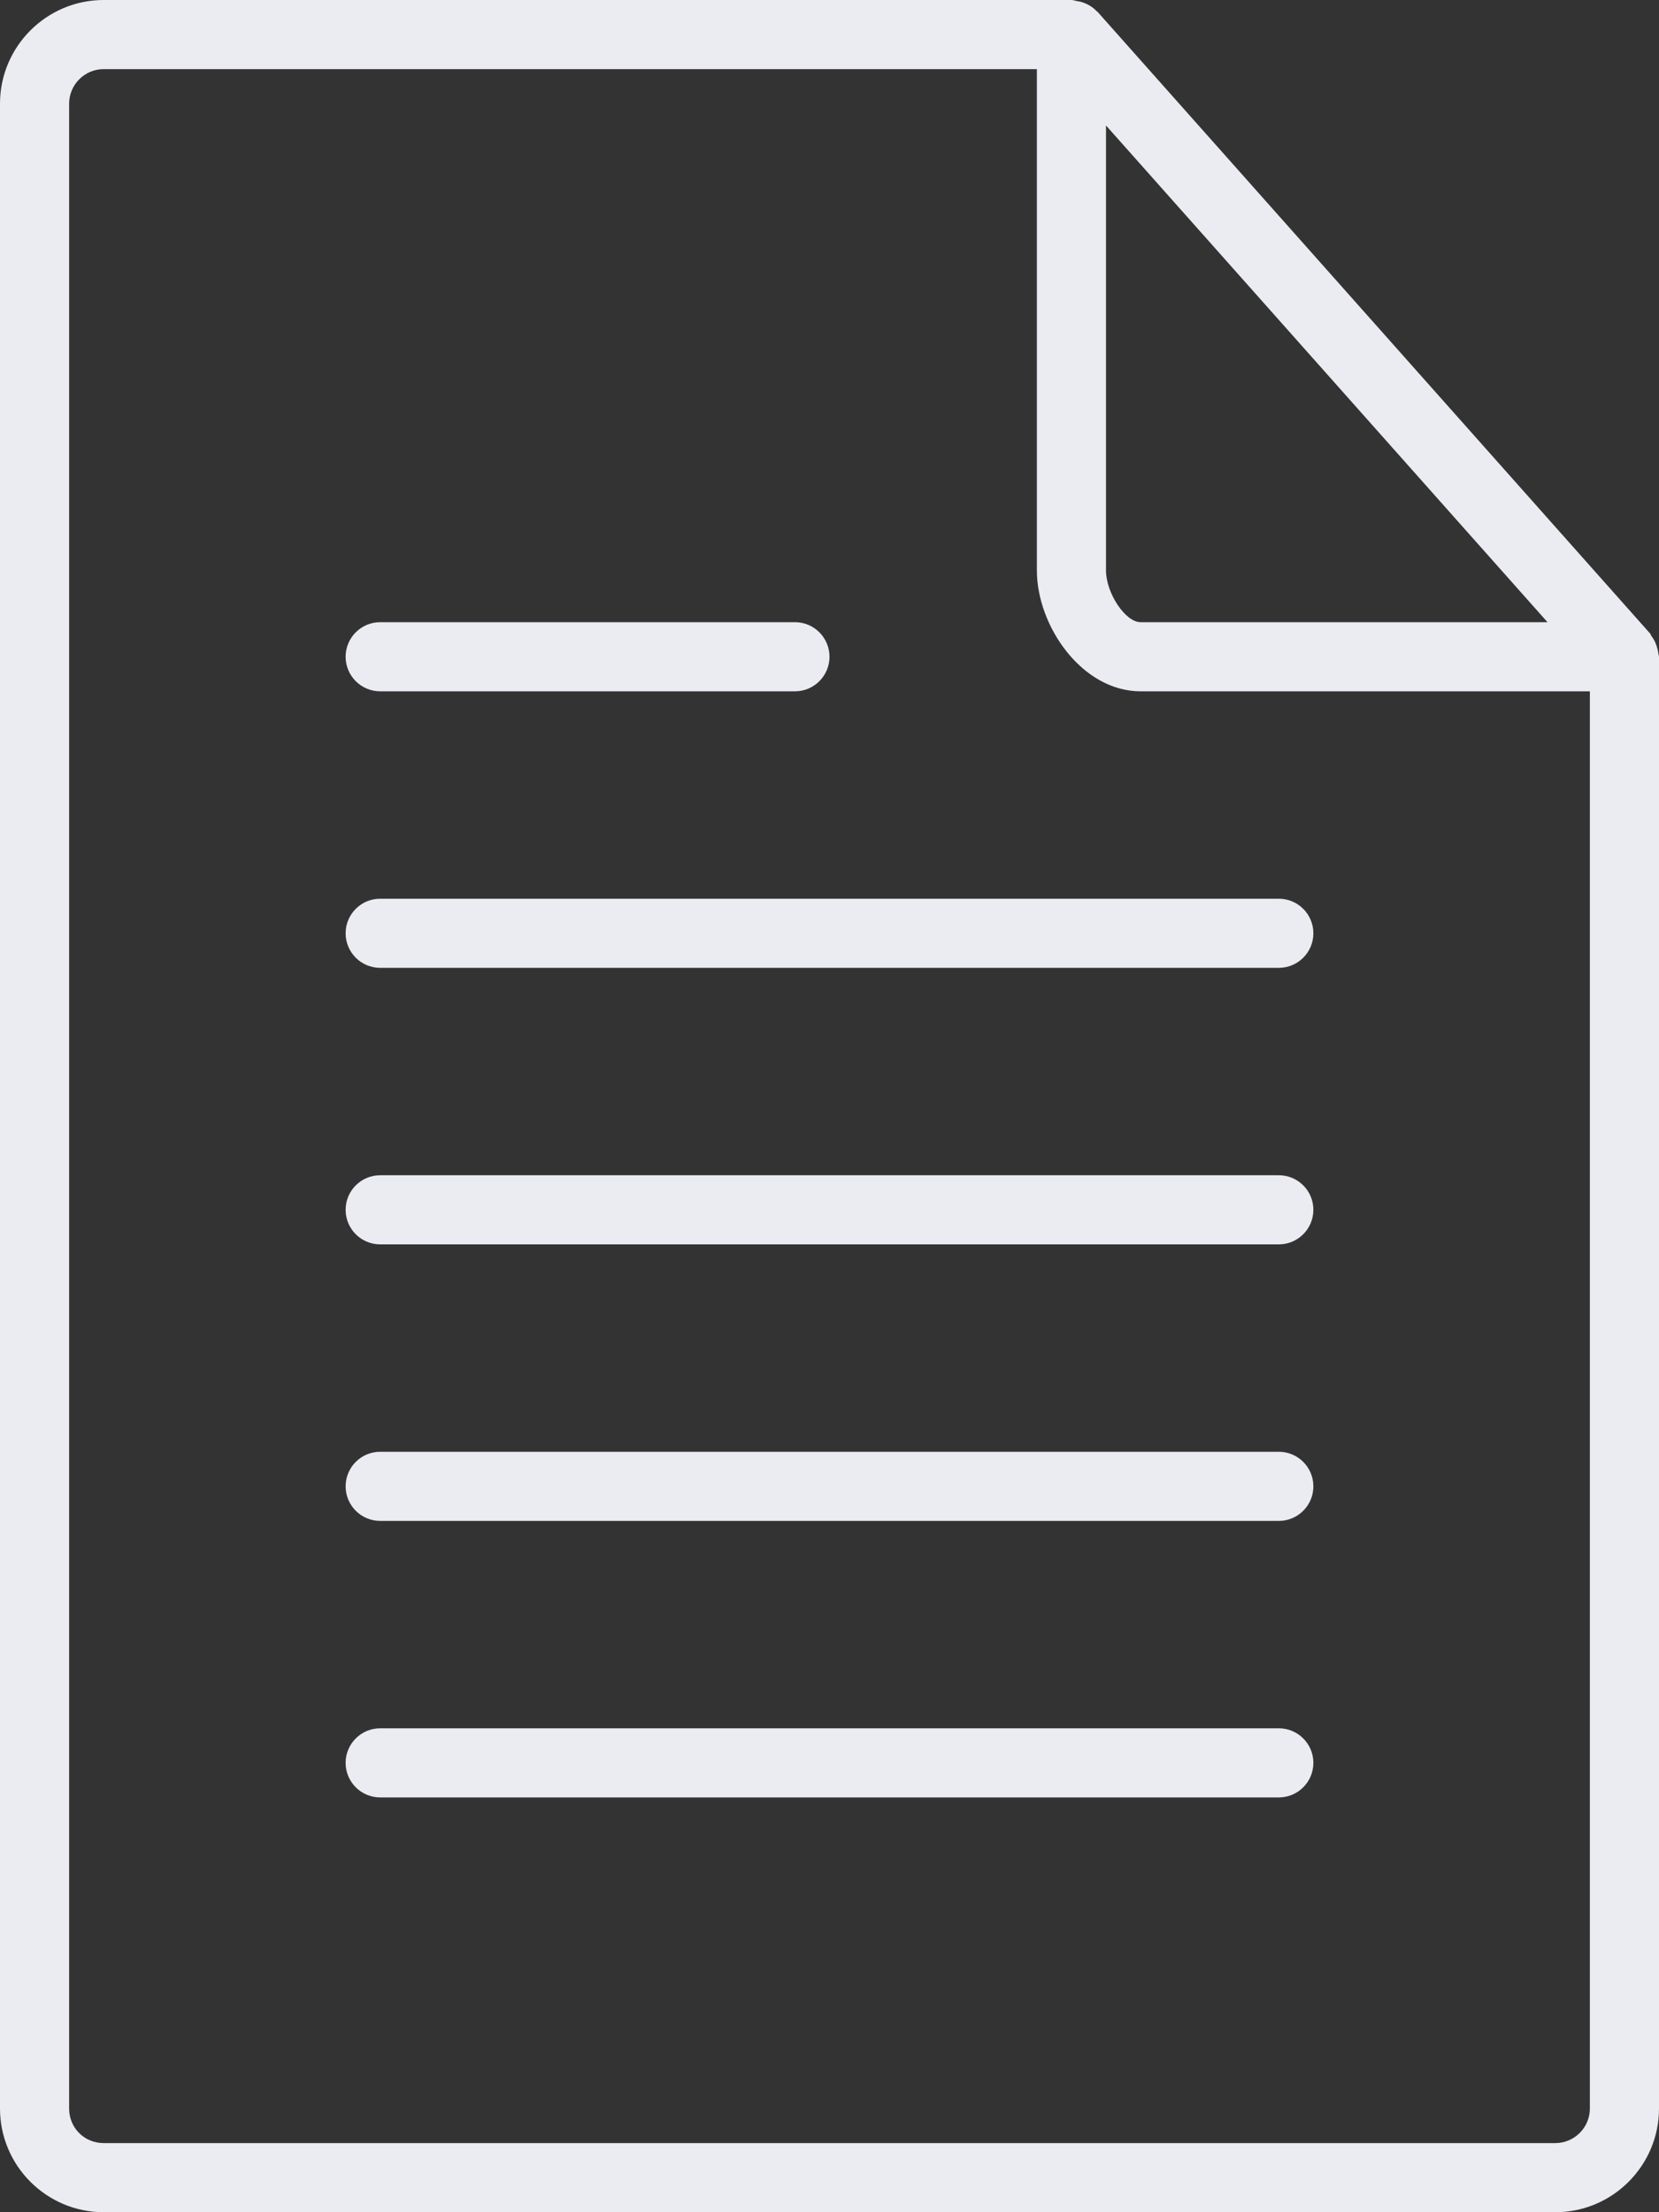 <?xml version="1.0" encoding="utf-8"?>
<!-- Generator: Adobe Illustrator 17.0.2, SVG Export Plug-In . SVG Version: 6.00 Build 0)  -->
<!DOCTYPE svg PUBLIC "-//W3C//DTD SVG 1.1//EN" "http://www.w3.org/Graphics/SVG/1.1/DTD/svg11.dtd">
<svg version="1.1" id="Layer_1" xmlns="http://www.w3.org/2000/svg" xmlns:xlink="http://www.w3.org/1999/xlink" x="0px" y="0px"
	 width="24px" height="32px" viewBox="0 0 24 32" enable-background="new 0 0 24 32" xml:space="preserve">
<rect x="0" y="0" width="24" height="32" fill="#333333" stroke="none"/>
<g>
	<path fill="#ebecf1" d="M1.5,32h21c0.827,0,1.5-0.673,1.5-1.5v-21c0-0.017-0.008-0.031-0.009-0.047
		c-0.002-0.023-0.008-0.043-0.013-0.065c-0.017-0.071-0.046-0.135-0.09-0.191c-0.007-0.009-0.006-0.02-0.013-0.029l-8-9
		c-0.003-0.003-0.007-0.003-0.01-0.006c-0.06-0.064-0.136-0.108-0.223-0.134c-0.019-0.006-0.036-0.008-0.056-0.011
		C15.557,0.012,15.53,0,15.5,0h-14C0.673,0,0,0.673,0,1.5v29C0,31.327,0.673,32,1.5,32z M16,1.815L22.387,9H16.5
		C16.28,9,16,8.58,16,8.25V1.815z M1,1.5C1,1.224,1.225,1,1.5,1H15v7.25C15,9.059,15.655,10,16.5,10H23v20.5
		c0,0.276-0.225,0.5-0.5,0.5h-21C1.22,31,1,30.78,1,30.5V1.5z"/>
	<path fill="#ebecf1" d="M5.5,14h13c0.276,0,0.5-0.224,0.5-0.5S18.776,13,18.5,13h-13C5.224,13,5,13.224,5,13.5S5.224,14,5.5,14z"/>
	<path fill="#ebecf1" d="M5.5,18h13c0.276,0,0.5-0.224,0.5-0.5S18.776,17,18.5,17h-13C5.224,17,5,17.224,5,17.5S5.224,18,5.5,18z"/>
	<path fill="#ebecf1" d="M5.5,10h6c0.276,0,0.5-0.224,0.5-0.5S11.776,9,11.5,9h-6C5.224,9,5,9.224,5,9.5S5.224,10,5.5,10z"/>
	<path fill="#ebecf1" d="M5.5,22h13c0.276,0,0.5-0.224,0.5-0.5S18.776,21,18.5,21h-13C5.224,21,5,21.224,5,21.5S5.224,22,5.5,22z"/>
	<path fill="#ebecf1" d="M5.5,26h13c0.276,0,0.5-0.224,0.5-0.5S18.776,25,18.5,25h-13C5.224,25,5,25.224,5,25.5S5.224,26,5.5,26z"/>
</g>
</svg>
